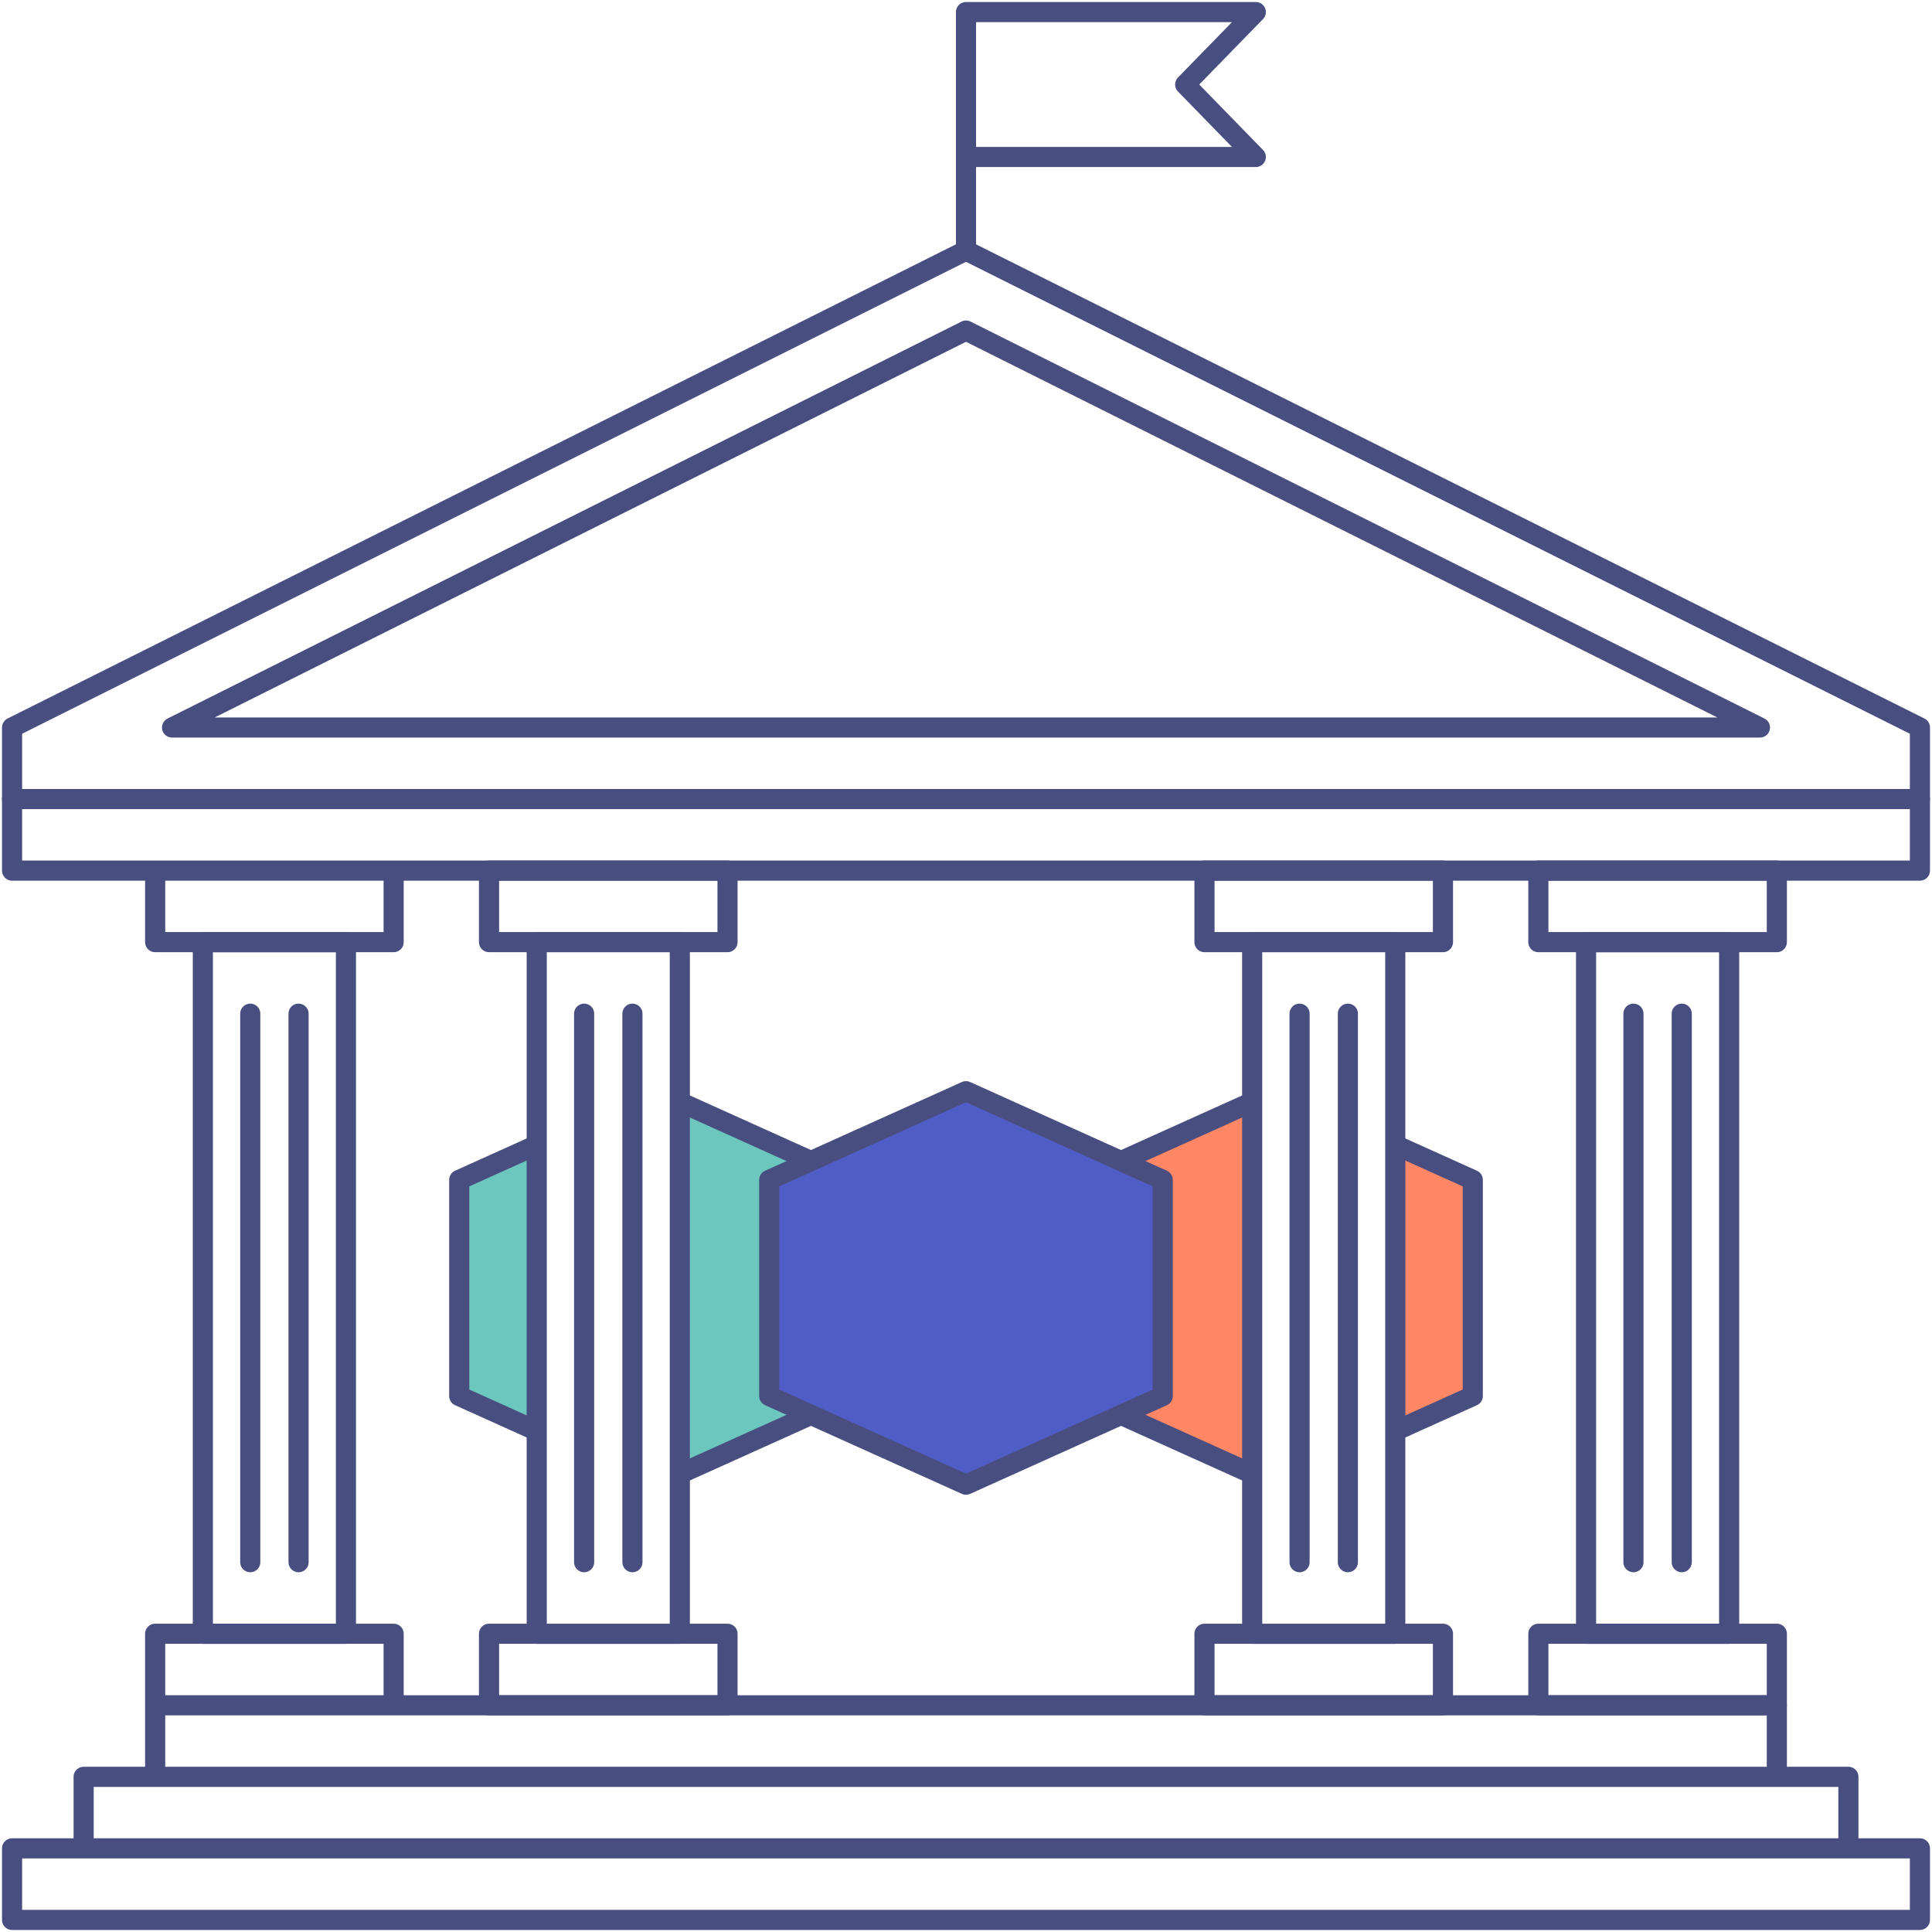 <svg xmlns="http://www.w3.org/2000/svg" width="96" height="96" viewBox="0 0 96 96">
    <g fill="none" fill-rule="evenodd">
        <path fill="#FFF" d="M0 96h96V0H0z"/>
        <path fill="#FF8765" d="M63.405 54.221l-9.776 4.407v10.74l9.776 4.406 9.777-4.406v-10.74z"/>
        <path stroke="#494E80" stroke-linecap="round" stroke-linejoin="round" d="M63.405 54.221l-9.776 4.407v10.74l9.776 4.406 9.777-4.406v-10.74z"/>
        <path fill="#6CC7BE" d="M32.595 54.221l-9.776 4.407v10.74l9.776 4.406 9.776-4.406v-10.74z"/>
        <path stroke="#494E80" stroke-linecap="round" stroke-linejoin="round" d="M32.595 54.221l-9.776 4.407v10.74l9.776 4.406 9.776-4.406v-10.74z"/>
        <g stroke="#494E80" stroke-linecap="round" stroke-linejoin="round">
            <path d="M58.892 4.2L62.4.6H48v7.2h14.4zM48 .6v11.85M.6 36.15L48 12.45l47.4 23.7v3.555H.6z"/>
        </g>
        <path stroke="#494E80" stroke-linecap="round" stroke-linejoin="round" d="M8.55 36.15h78.9L48 16.425zM.6 43.26h94.8v-3.554H.6zM7.71 88.29h80.58v-3.554H7.71zM4.156 91.844h87.69V88.29H4.156zM.6 95.399h94.8v-3.555H.6zM7.71 46.814h11.85V43.26H7.71zM7.71 84.734h11.85V81.18H7.71z"/>
        <path stroke="#494E80" stroke-linecap="round" stroke-linejoin="round" d="M10.08 81.181h7.11V46.816h-7.11zM12.435 50.37v27.254M14.835 50.37v27.254M24.3 46.814h11.85V43.26H24.3zM24.3 84.734h11.85V81.18H24.3z"/>
        <path fill="#FFF" d="M26.67 81.181h7.11V46.816h-7.11z"/>
        <path stroke="#494E80" stroke-linecap="round" stroke-linejoin="round" d="M26.67 81.181h7.11V46.816h-7.11zM29.025 50.37v27.254M31.425 50.37v27.254M59.85 46.814H71.7V43.26H59.85zM59.85 84.734H71.7V81.18H59.85z"/>
        <path fill="#FFF" d="M62.22 81.181h7.11V46.816h-7.11z"/>
        <path stroke="#494E80" stroke-linecap="round" stroke-linejoin="round" d="M62.22 81.181h7.11V46.816h-7.11zM64.575 50.37v27.254M66.975 50.37v27.254M76.44 46.814h11.85V43.26H76.44zM76.44 84.734h11.85V81.18H76.44z"/>
        <path stroke="#494E80" stroke-linecap="round" stroke-linejoin="round" d="M78.81 81.181h7.11V46.816h-7.11zM81.165 50.37v27.254M83.565 50.37v27.254"/>
        <path fill="#515DC6" d="M48 54.221l-9.777 4.407v10.74L48 73.774l9.776-4.406v-10.74z"/>
        <path stroke="#494E80" stroke-linecap="round" stroke-linejoin="round" d="M48 54.221l-9.777 4.407v10.74L48 73.774l9.776-4.406v-10.74z"/>
    </g>
</svg>

